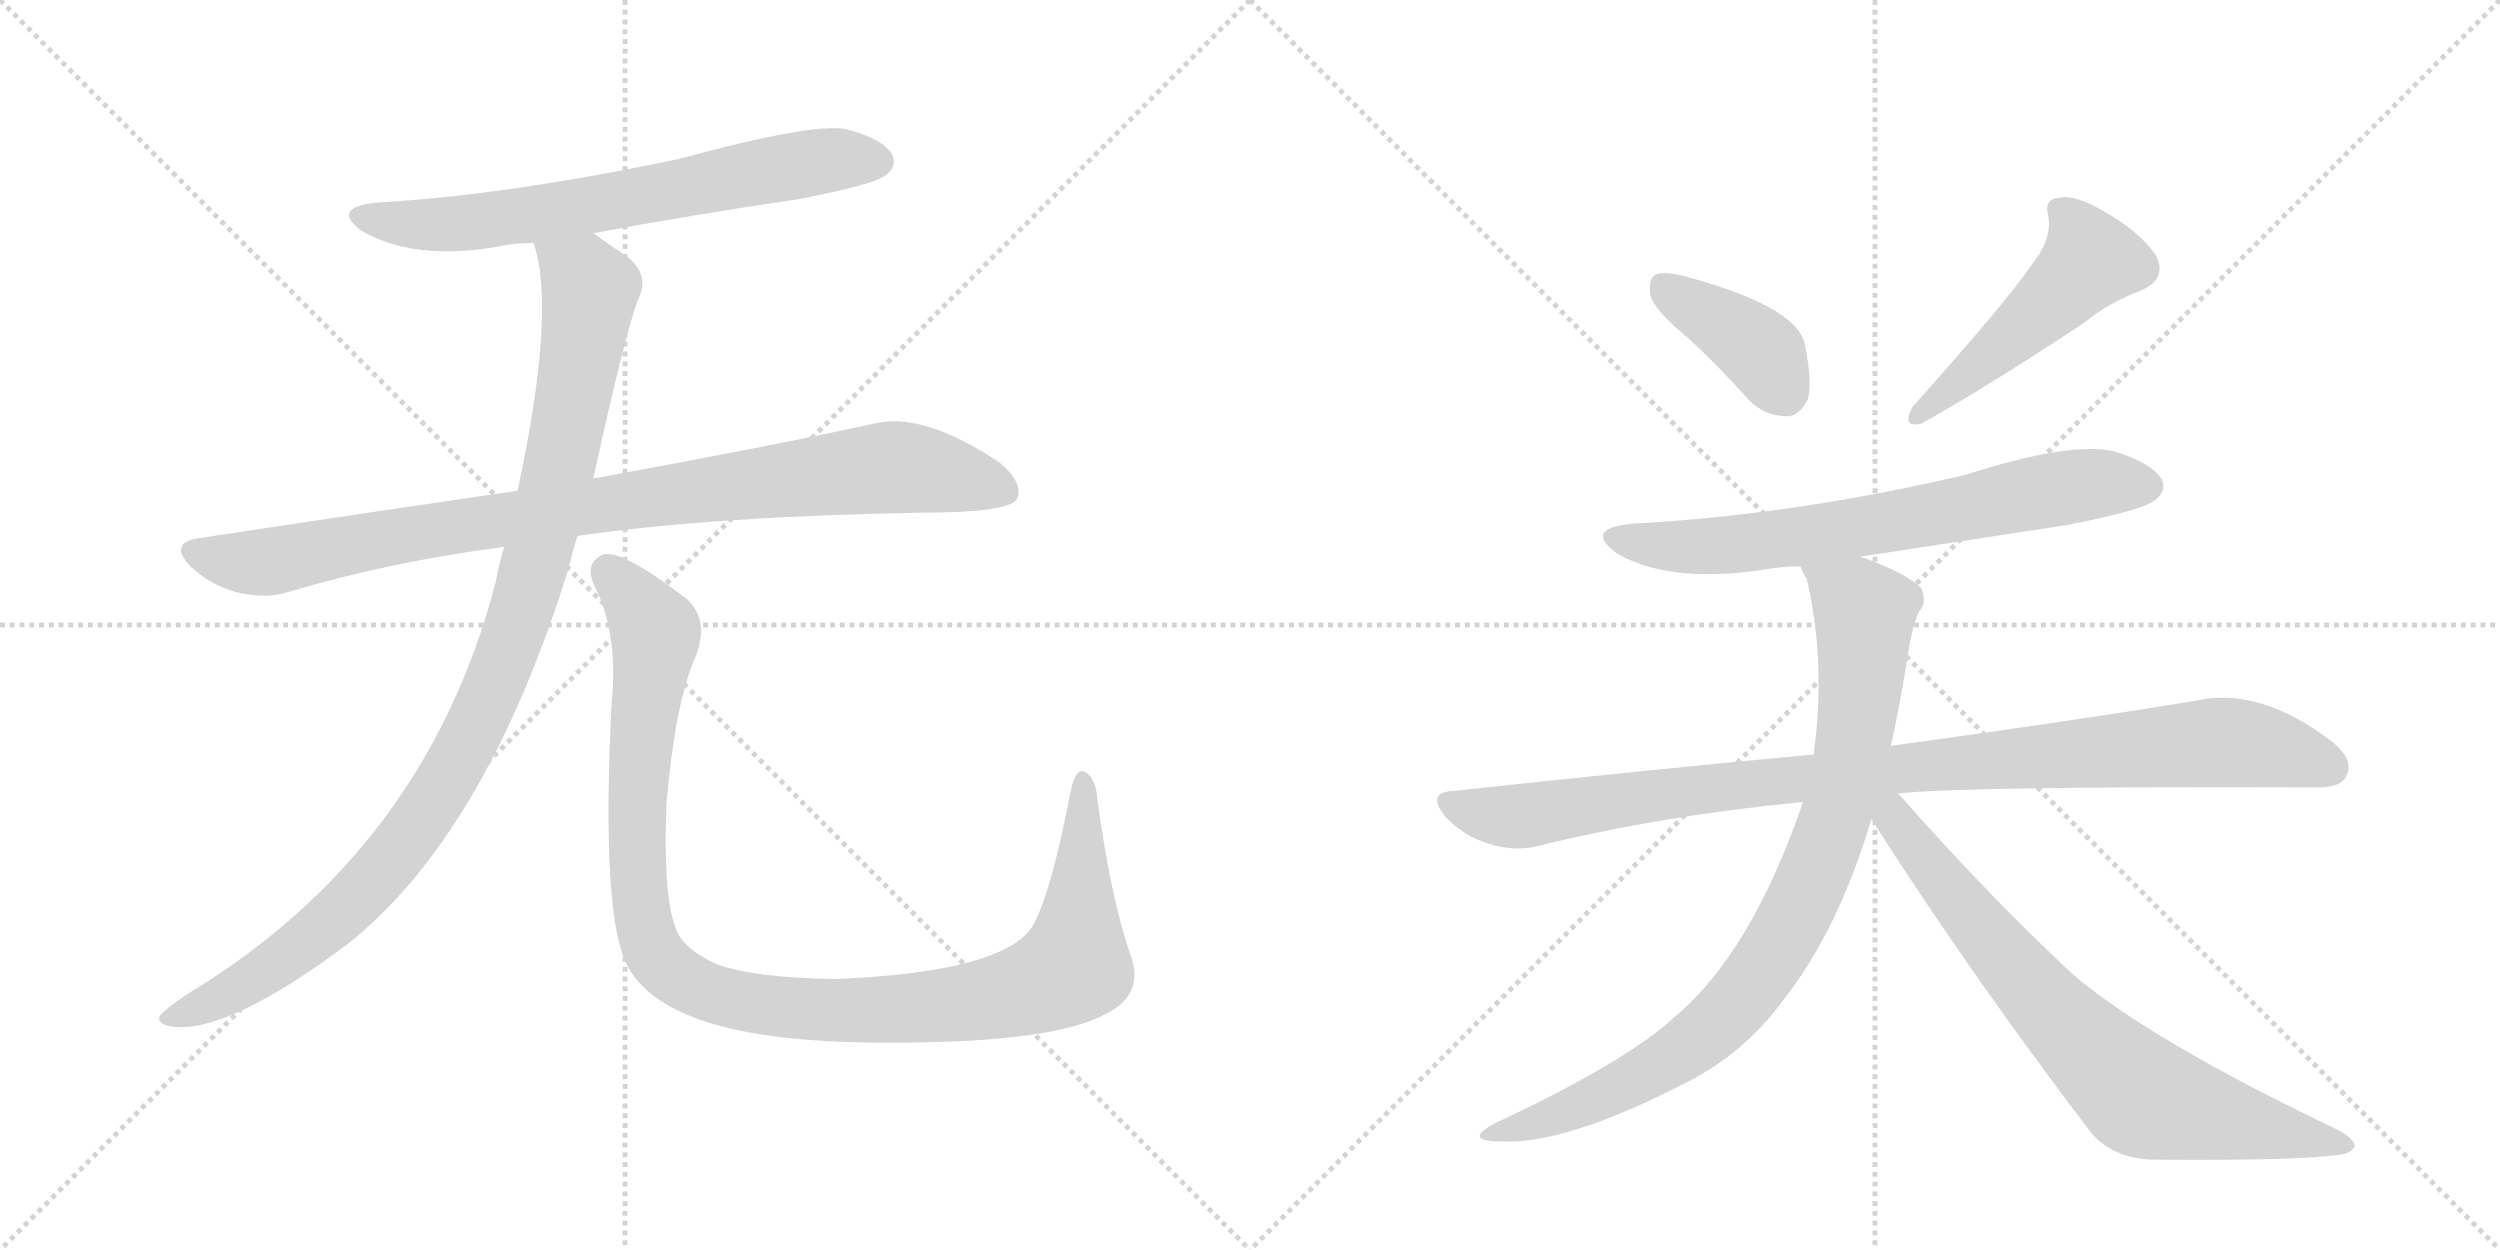 <svg version="1.1" viewBox="0 0 2048 1024" xmlns="http://www.w3.org/2000/svg">
  <g stroke="lightgray" stroke-dasharray="1,1" stroke-width="1" transform="scale(4, 4)">
    <line x1="0" y1="0" x2="256" y2="256"></line>
    <line x1="256" y1="0" x2="0" y2="256"></line>
    <line x1="128" y1="0" x2="128" y2="256"></line>
    <line x1="0" y1="128" x2="256" y2="128"></line>
    <line x1="256" y1="0" x2="512" y2="256"></line>
    <line x1="512" y1="0" x2="256" y2="256"></line>
    <line x1="384" y1="0" x2="384" y2="256"></line>
    <line x1="256" y1="128" x2="512" y2="128"></line>
  </g>
<g transform="scale(1, -1) translate(0, -850)">
   <style type="text/css">
    @keyframes keyframes0 {
      from {
       stroke: black;
       stroke-dashoffset: 680;
       stroke-width: 128;
       }
       69% {
       animation-timing-function: step-end;
       stroke: black;
       stroke-dashoffset: 0;
       stroke-width: 128;
       }
       to {
       stroke: black;
       stroke-width: 1024;
       }
       }
       #make-me-a-hanzi-animation-0 {
         animation: keyframes0 0.803s both;
         animation-delay: 0s;
         animation-timing-function: linear;
       }
    @keyframes keyframes1 {
      from {
       stroke: black;
       stroke-dashoffset: 930;
       stroke-width: 128;
       }
       75% {
       animation-timing-function: step-end;
       stroke: black;
       stroke-dashoffset: 0;
       stroke-width: 128;
       }
       to {
       stroke: black;
       stroke-width: 1024;
       }
       }
       #make-me-a-hanzi-animation-1 {
         animation: keyframes1 1.007s both;
         animation-delay: 0.803s;
         animation-timing-function: linear;
       }
    @keyframes keyframes2 {
      from {
       stroke: black;
       stroke-dashoffset: 1036;
       stroke-width: 128;
       }
       77% {
       animation-timing-function: step-end;
       stroke: black;
       stroke-dashoffset: 0;
       stroke-width: 128;
       }
       to {
       stroke: black;
       stroke-width: 1024;
       }
       }
       #make-me-a-hanzi-animation-2 {
         animation: keyframes2 1.093s both;
         animation-delay: 1.81s;
         animation-timing-function: linear;
       }
    @keyframes keyframes3 {
      from {
       stroke: black;
       stroke-dashoffset: 1097;
       stroke-width: 128;
       }
       78% {
       animation-timing-function: step-end;
       stroke: black;
       stroke-dashoffset: 0;
       stroke-width: 128;
       }
       to {
       stroke: black;
       stroke-width: 1024;
       }
       }
       #make-me-a-hanzi-animation-3 {
         animation: keyframes3 1.143s both;
         animation-delay: 2.903s;
         animation-timing-function: linear;
       }
    @keyframes keyframes4 {
      from {
       stroke: black;
       stroke-dashoffset: 392;
       stroke-width: 128;
       }
       56% {
       animation-timing-function: step-end;
       stroke: black;
       stroke-dashoffset: 0;
       stroke-width: 128;
       }
       to {
       stroke: black;
       stroke-width: 1024;
       }
       }
       #make-me-a-hanzi-animation-4 {
         animation: keyframes4 0.569s both;
         animation-delay: 4.046s;
         animation-timing-function: linear;
       }
    @keyframes keyframes5 {
      from {
       stroke: black;
       stroke-dashoffset: 493;
       stroke-width: 128;
       }
       62% {
       animation-timing-function: step-end;
       stroke: black;
       stroke-dashoffset: 0;
       stroke-width: 128;
       }
       to {
       stroke: black;
       stroke-width: 1024;
       }
       }
       #make-me-a-hanzi-animation-5 {
         animation: keyframes5 0.651s both;
         animation-delay: 4.615s;
         animation-timing-function: linear;
       }
    @keyframes keyframes6 {
      from {
       stroke: black;
       stroke-dashoffset: 692;
       stroke-width: 128;
       }
       69% {
       animation-timing-function: step-end;
       stroke: black;
       stroke-dashoffset: 0;
       stroke-width: 128;
       }
       to {
       stroke: black;
       stroke-width: 1024;
       }
       }
       #make-me-a-hanzi-animation-6 {
         animation: keyframes6 0.813s both;
         animation-delay: 5.266s;
         animation-timing-function: linear;
       }
    @keyframes keyframes7 {
      from {
       stroke: black;
       stroke-dashoffset: 985;
       stroke-width: 128;
       }
       76% {
       animation-timing-function: step-end;
       stroke: black;
       stroke-dashoffset: 0;
       stroke-width: 128;
       }
       to {
       stroke: black;
       stroke-width: 1024;
       }
       }
       #make-me-a-hanzi-animation-7 {
         animation: keyframes7 1.052s both;
         animation-delay: 6.079s;
         animation-timing-function: linear;
       }
    @keyframes keyframes8 {
      from {
       stroke: black;
       stroke-dashoffset: 873;
       stroke-width: 128;
       }
       74% {
       animation-timing-function: step-end;
       stroke: black;
       stroke-dashoffset: 0;
       stroke-width: 128;
       }
       to {
       stroke: black;
       stroke-width: 1024;
       }
       }
       #make-me-a-hanzi-animation-8 {
         animation: keyframes8 0.96s both;
         animation-delay: 7.131s;
         animation-timing-function: linear;
       }
    @keyframes keyframes9 {
      from {
       stroke: black;
       stroke-dashoffset: 748;
       stroke-width: 128;
       }
       71% {
       animation-timing-function: step-end;
       stroke: black;
       stroke-dashoffset: 0;
       stroke-width: 128;
       }
       to {
       stroke: black;
       stroke-width: 1024;
       }
       }
       #make-me-a-hanzi-animation-9 {
         animation: keyframes9 0.859s both;
         animation-delay: 8.091s;
         animation-timing-function: linear;
       }
</style>
<path d="M 486 659 Q 567 674 655 687 Q 716 699 725 706 Q 735 713 731 723 Q 724 736 694 744 Q 667 750 557 720 Q 415 690 308 684 Q 271 680 296 661 Q 339 636 408 648 Q 421 651 437 651 L 486 659 Z" fill="lightgray"></path> 
<path d="M 473 411 Q 584 427 754 430 Q 826 430 833 441 Q 839 454 819 471 Q 756 513 716 503 Q 629 484 486 458 L 424 448 Q 300 430 162 409 Q 138 405 156 386 Q 172 371 193 365 Q 218 359 236 365 Q 320 390 413 402 L 473 411 Z" fill="lightgray"></path> 
<path d="M 413 402 Q 409 389 406 373 Q 349 154 154 36 Q 136 24 131 18 Q 128 11 141 9 Q 186 3 284 76 Q 398 166 466 385 Q 469 398 473 411 L 486 458 Q 513 581 523 605 Q 533 626 512 641 Q 497 651 486 659 C 461 676 430 680 437 651 Q 456 597 424 448 L 413 402 Z" fill="lightgray"></path> 
<path d="M 926 68 Q 910 114 899 195 Q 898 211 890 217 Q 881 223 877 201 Q 858 104 842 86 Q 811 53 684 48 Q 615 49 585 61 Q 558 74 553 91 Q 543 119 546 192 Q 553 273 569 310 Q 582 341 563 359 Q 511 399 495 396 Q 479 390 486 372 Q 507 332 501 274 Q 492 96 515 57 Q 539 15 627 2 Q 688 -7 785 -3 Q 873 1 907 20 Q 938 36 926 68 Z" fill="lightgray"></path> 
<path d="M 1383 573 Q 1407 551 1433 522 Q 1446 509 1464 509 Q 1474 509 1481 523 Q 1485 538 1478 570 Q 1469 600 1379 624 Q 1363 628 1356 625 Q 1350 621 1352 608 Q 1355 596 1383 573 Z" fill="lightgray"></path> 
<path d="M 1665 634 Q 1644 603 1567 517 Q 1557 499 1574 503 Q 1623 530 1708 586 Q 1727 602 1754 612 Q 1776 622 1766 641 Q 1753 660 1725 676 Q 1700 691 1687 688 Q 1674 687 1678 673 Q 1681 654 1665 634 Z" fill="lightgray"></path> 
<path d="M 1524 394 L 1694 420 Q 1755 432 1765 440 Q 1775 447 1771 457 Q 1764 470 1733 480 Q 1697 489 1610 461 Q 1469 428 1337 421 Q 1297 417 1324 397 Q 1366 372 1443 383 Q 1458 386 1475 386 L 1524 394 Z" fill="lightgray"></path> 
<path d="M 1555 200 Q 1609 206 1895 205 Q 1917 204 1922 214 Q 1929 227 1911 242 Q 1851 288 1799 276 Q 1702 260 1549 239 L 1486 232 Q 1347 219 1190 202 Q 1168 201 1184 181 Q 1199 165 1219 159 Q 1241 152 1260 157 Q 1362 182 1477 193 L 1555 200 Z" fill="lightgray"></path> 
<path d="M 1549 239 Q 1556 270 1562 308 Q 1566 336 1572 349 Q 1579 356 1574 368 Q 1561 381 1524 394 C 1496 405 1465 414 1475 386 Q 1476 382 1480 376 Q 1495 313 1487 242 Q 1486 238 1486 232 L 1477 193 Q 1435 70 1372 17 Q 1332 -20 1225 -70 Q 1197 -85 1230 -85 Q 1282 -88 1381 -37 Q 1429 -13 1461 31 Q 1506 88 1533 179 L 1549 239 Z" fill="lightgray"></path> 
<path d="M 1533 179 Q 1612 55 1713 -78 Q 1732 -100 1766 -100 Q 1880 -101 1916 -96 Q 1926 -95 1929 -89 Q 1929 -83 1914 -75 Q 1763 -3 1699 51 Q 1630 115 1555 200 C 1535 222 1517 204 1533 179 Z" fill="lightgray"></path> 
      <clipPath id="make-me-a-hanzi-clip-0">
      <path d="M 486 659 Q 567 674 655 687 Q 716 699 725 706 Q 735 713 731 723 Q 724 736 694 744 Q 667 750 557 720 Q 415 690 308 684 Q 271 680 296 661 Q 339 636 408 648 Q 421 651 437 651 L 486 659 Z" fill="lightgray"></path>
      </clipPath>
      <path clip-path="url(#make-me-a-hanzi-clip-0)" d="M 300 674 L 330 667 L 381 667 L 651 715 L 719 718 " fill="none" id="make-me-a-hanzi-animation-0" stroke-dasharray="552 1104" stroke-linecap="round"></path>

      <clipPath id="make-me-a-hanzi-clip-1">
      <path d="M 473 411 Q 584 427 754 430 Q 826 430 833 441 Q 839 454 819 471 Q 756 513 716 503 Q 629 484 486 458 L 424 448 Q 300 430 162 409 Q 138 405 156 386 Q 172 371 193 365 Q 218 359 236 365 Q 320 390 413 402 L 473 411 Z" fill="lightgray"></path>
      </clipPath>
      <path clip-path="url(#make-me-a-hanzi-clip-1)" d="M 160 397 L 216 389 L 345 415 L 718 466 L 780 461 L 825 447 " fill="none" id="make-me-a-hanzi-animation-1" stroke-dasharray="802 1604" stroke-linecap="round"></path>

      <clipPath id="make-me-a-hanzi-clip-2">
      <path d="M 413 402 Q 409 389 406 373 Q 349 154 154 36 Q 136 24 131 18 Q 128 11 141 9 Q 186 3 284 76 Q 398 166 466 385 Q 469 398 473 411 L 486 458 Q 513 581 523 605 Q 533 626 512 641 Q 497 651 486 659 C 461 676 430 680 437 651 Q 456 597 424 448 L 413 402 Z" fill="lightgray"></path>
      </clipPath>
      <path clip-path="url(#make-me-a-hanzi-clip-2)" d="M 444 648 L 478 623 L 483 613 L 480 585 L 445 412 L 415 313 L 388 251 L 334 163 L 262 86 L 174 29 L 139 17 " fill="none" id="make-me-a-hanzi-animation-2" stroke-dasharray="908 1816" stroke-linecap="round"></path>

      <clipPath id="make-me-a-hanzi-clip-3">
      <path d="M 926 68 Q 910 114 899 195 Q 898 211 890 217 Q 881 223 877 201 Q 858 104 842 86 Q 811 53 684 48 Q 615 49 585 61 Q 558 74 553 91 Q 543 119 546 192 Q 553 273 569 310 Q 582 341 563 359 Q 511 399 495 396 Q 479 390 486 372 Q 507 332 501 274 Q 492 96 515 57 Q 539 15 627 2 Q 688 -7 785 -3 Q 873 1 907 20 Q 938 36 926 68 Z" fill="lightgray"></path>
      </clipPath>
      <path clip-path="url(#make-me-a-hanzi-clip-3)" d="M 498 382 L 534 340 L 537 328 L 522 215 L 526 100 L 538 66 L 572 40 L 622 27 L 706 22 L 813 32 L 869 51 L 880 59 L 884 87 L 887 208 " fill="none" id="make-me-a-hanzi-animation-3" stroke-dasharray="969 1938" stroke-linecap="round"></path>

      <clipPath id="make-me-a-hanzi-clip-4">
      <path d="M 1383 573 Q 1407 551 1433 522 Q 1446 509 1464 509 Q 1474 509 1481 523 Q 1485 538 1478 570 Q 1469 600 1379 624 Q 1363 628 1356 625 Q 1350 621 1352 608 Q 1355 596 1383 573 Z" fill="lightgray"></path>
      </clipPath>
      <path clip-path="url(#make-me-a-hanzi-clip-4)" d="M 1362 617 L 1437 567 L 1462 529 " fill="none" id="make-me-a-hanzi-animation-4" stroke-dasharray="264 528" stroke-linecap="round"></path>

      <clipPath id="make-me-a-hanzi-clip-5">
      <path d="M 1665 634 Q 1644 603 1567 517 Q 1557 499 1574 503 Q 1623 530 1708 586 Q 1727 602 1754 612 Q 1776 622 1766 641 Q 1753 660 1725 676 Q 1700 691 1687 688 Q 1674 687 1678 673 Q 1681 654 1665 634 Z" fill="lightgray"></path>
      </clipPath>
      <path clip-path="url(#make-me-a-hanzi-clip-5)" d="M 1686 678 L 1705 657 L 1712 637 L 1669 592 L 1606 537 L 1579 521 L 1575 512 " fill="none" id="make-me-a-hanzi-animation-5" stroke-dasharray="365 730" stroke-linecap="round"></path>

      <clipPath id="make-me-a-hanzi-clip-6">
      <path d="M 1524 394 L 1694 420 Q 1755 432 1765 440 Q 1775 447 1771 457 Q 1764 470 1733 480 Q 1697 489 1610 461 Q 1469 428 1337 421 Q 1297 417 1324 397 Q 1366 372 1443 383 Q 1458 386 1475 386 L 1524 394 Z" fill="lightgray"></path>
      </clipPath>
      <path clip-path="url(#make-me-a-hanzi-clip-6)" d="M 1328 411 L 1371 402 L 1431 404 L 1707 453 L 1759 452 " fill="none" id="make-me-a-hanzi-animation-6" stroke-dasharray="564 1128" stroke-linecap="round"></path>

      <clipPath id="make-me-a-hanzi-clip-7">
      <path d="M 1555 200 Q 1609 206 1895 205 Q 1917 204 1922 214 Q 1929 227 1911 242 Q 1851 288 1799 276 Q 1702 260 1549 239 L 1486 232 Q 1347 219 1190 202 Q 1168 201 1184 181 Q 1199 165 1219 159 Q 1241 152 1260 157 Q 1362 182 1477 193 L 1555 200 Z" fill="lightgray"></path>
      </clipPath>
      <path clip-path="url(#make-me-a-hanzi-clip-7)" d="M 1187 191 L 1241 181 L 1561 222 L 1820 242 L 1909 222 " fill="none" id="make-me-a-hanzi-animation-7" stroke-dasharray="857 1714" stroke-linecap="round"></path>

      <clipPath id="make-me-a-hanzi-clip-8">
      <path d="M 1549 239 Q 1556 270 1562 308 Q 1566 336 1572 349 Q 1579 356 1574 368 Q 1561 381 1524 394 C 1496 405 1465 414 1475 386 Q 1476 382 1480 376 Q 1495 313 1487 242 Q 1486 238 1486 232 L 1477 193 Q 1435 70 1372 17 Q 1332 -20 1225 -70 Q 1197 -85 1230 -85 Q 1282 -88 1381 -37 Q 1429 -13 1461 31 Q 1506 88 1533 179 L 1549 239 Z" fill="lightgray"></path>
      </clipPath>
      <path clip-path="url(#make-me-a-hanzi-clip-8)" d="M 1482 383 L 1521 356 L 1527 346 L 1527 323 L 1515 224 L 1493 150 L 1469 97 L 1426 32 L 1385 -6 L 1311 -48 L 1235 -75 " fill="none" id="make-me-a-hanzi-animation-8" stroke-dasharray="745 1490" stroke-linecap="round"></path>

      <clipPath id="make-me-a-hanzi-clip-9">
      <path d="M 1533 179 Q 1612 55 1713 -78 Q 1732 -100 1766 -100 Q 1880 -101 1916 -96 Q 1926 -95 1929 -89 Q 1929 -83 1914 -75 Q 1763 -3 1699 51 Q 1630 115 1555 200 C 1535 222 1517 204 1533 179 Z" fill="lightgray"></path>
      </clipPath>
      <path clip-path="url(#make-me-a-hanzi-clip-9)" d="M 1543 192 L 1655 50 L 1747 -42 L 1777 -56 L 1921 -89 " fill="none" id="make-me-a-hanzi-animation-9" stroke-dasharray="620 1240" stroke-linecap="round"></path>

</g>
</svg>
